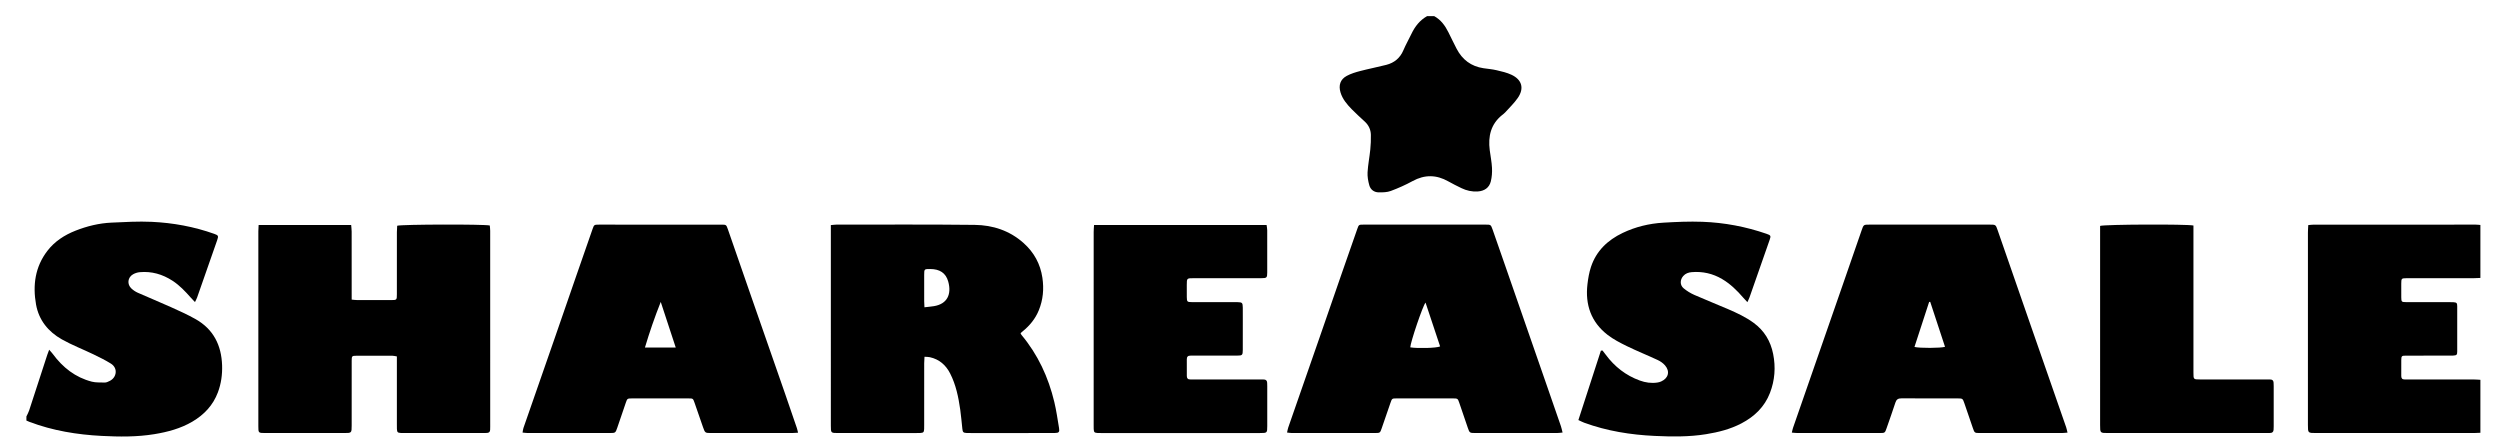 <?xml version="1.0" encoding="utf-8"?>
<!-- Generator: Adobe Illustrator 16.0.0, SVG Export Plug-In . SVG Version: 6.00 Build 0)  -->
<!DOCTYPE svg PUBLIC "-//W3C//DTD SVG 1.1//EN" "http://www.w3.org/Graphics/SVG/1.1/DTD/svg11.dtd">
<svg version="1.1" id="Layer_1" xmlns="http://www.w3.org/2000/svg" xmlns:xlink="http://www.w3.org/1999/xlink" x="0px" y="0px"
	 width="1178px" height="206.68px" viewBox="0 0 1178 206.68" enable-background="new 0 0 1178 206.68" xml:space="preserve">
<g>
	<path fill-rule="evenodd" clip-rule="evenodd" d="M12.44,196.241c0.432-0.933,0.963-1.833,1.282-2.804
		c2.868-8.729,5.697-17.473,8.543-26.21c0.215-0.661,0.482-1.307,0.899-2.429c0.754,0.87,1.279,1.396,1.714,1.988
		c4.695,6.377,10.631,11.057,18.386,13.053c1.953,0.503,4.085,0.322,6.136,0.416c0.384,0.018,0.792-0.113,1.164-0.246
		c1.914-0.683,3.428-1.888,3.863-3.915c0.429-2.001-0.545-3.747-2.158-4.75c-2.633-1.636-5.431-3.024-8.229-4.373
		c-4.96-2.391-10.143-4.373-14.923-7.074c-6.38-3.606-10.827-9.039-12.137-16.429c-1.606-9.064-0.457-17.695,5.322-25.235
		c3.445-4.496,8.061-7.479,13.277-9.536c5.454-2.151,11.118-3.534,16.977-3.798c6.297-0.284,12.623-0.662,18.906-0.372
		c10.071,0.466,19.959,2.272,29.502,5.668c1.948,0.693,2.072,0.973,1.359,3.02c-3.128,8.98-6.271,17.955-9.424,26.926
		c-0.225,0.639-0.57,1.235-1.024,2.203c-0.836-0.888-1.433-1.487-1.992-2.12c-2.599-2.938-5.271-5.783-8.602-7.944
		c-4.72-3.063-9.842-4.544-15.463-4.026c-1.076,0.1-2.21,0.465-3.146,1.006c-2.548,1.47-2.895,4.695-0.733,6.697
		c0.864,0.801,1.899,1.497,2.976,1.975c5.184,2.3,10.438,4.441,15.607,6.771c3.929,1.771,7.878,3.545,11.625,5.66
		c8.416,4.753,12.19,12.3,12.506,21.778c0.146,4.365-0.442,8.618-1.969,12.708c-2.278,6.104-6.517,10.576-12.046,13.826
		c-5.513,3.241-11.596,4.862-17.866,5.893c-8.254,1.355-16.583,1.257-24.862,0.83c-11.583-0.597-22.997-2.455-33.933-6.575
		c-0.521-0.196-1.024-0.439-1.536-0.661C12.44,197.521,12.44,196.88,12.44,196.241z"/>
	<path fill-rule="evenodd" clip-rule="evenodd" d="M1168.76,203.92c-0.957,0.041-1.914,0.117-2.87,0.117
		c-24.863,0.007-49.727,0.006-74.589,0.005c-3.807,0-3.811-0.005-3.811-3.803c-0.001-30.219-0.002-60.438,0.006-90.657
		c0-1.099,0.094-2.198,0.154-3.52c1.005-0.084,1.852-0.216,2.697-0.216c25.423-0.011,50.846-0.011,76.268-0.002
		c0.715,0,1.43,0.103,2.145,0.157c0,8.32,0,16.641,0,24.96c-1.037,0.041-2.073,0.116-3.11,0.117
		c-9.994,0.009-19.988,0.006-29.982,0.006c-0.56,0-1.119-0.007-1.679,0.002c-2.446,0.038-2.496,0.081-2.514,2.614
		c-0.015,2.158-0.027,4.317,0.006,6.476c0.032,2.028,0.152,2.171,2.217,2.179c6.716,0.025,13.432,0.011,20.147,0.013
		c0.72,0,1.442-0.028,2.158,0.025c1.538,0.116,1.831,0.336,1.84,1.891c0.038,7.115,0.038,14.231,0.001,21.347
		c-0.009,1.582-0.284,1.79-1.816,1.906c-0.716,0.055-1.438,0.026-2.158,0.026c-6.716,0.003-13.432-0.012-20.147,0.013
		c-2.079,0.007-2.213,0.15-2.24,2.151c-0.032,2.479,0.011,4.957-0.006,7.436c-0.007,1.079,0.434,1.655,1.561,1.626
		c0.639-0.017,1.278,0.008,1.918,0.008c10.234,0.001,20.468-0.004,30.702,0.008c1.034,0.001,2.069,0.103,3.104,0.157
		C1168.76,187.281,1168.76,195.6,1168.76,203.92z"/>
	<path fill-rule="evenodd" clip-rule="evenodd" d="M675.8,7.601c3.155,1.728,5.135,4.492,6.696,7.619
		c1.287,2.576,2.523,5.177,3.849,7.733c2.68,5.164,6.844,8.323,12.656,9.19c2.055,0.307,4.144,0.465,6.158,0.938
		c2.399,0.563,4.864,1.118,7.073,2.159c4.906,2.312,6.047,6.37,2.993,10.839c-1.696,2.482-3.932,4.598-5.951,6.855
		c-0.423,0.472-0.953,0.851-1.452,1.251c-5.375,4.314-6.691,10.066-5.861,16.57c0.354,2.774,0.924,5.535,1.064,8.319
		c0.107,2.121-0.044,4.333-0.553,6.389c-0.748,3.024-3.052,4.555-6.173,4.754c-2.71,0.173-5.255-0.396-7.668-1.567
		c-2.086-1.012-4.167-2.045-6.184-3.186c-5.611-3.172-11.145-3.255-16.858-0.13c-3.284,1.796-6.739,3.336-10.248,4.643
		c-1.731,0.645-3.76,0.677-5.65,0.664c-2.2-0.015-3.9-1.263-4.483-3.364c-0.547-1.967-0.926-4.089-0.809-6.109
		c0.208-3.581,0.922-7.128,1.283-10.704c0.232-2.299,0.326-4.625,0.276-6.935c-0.052-2.405-1.012-4.498-2.799-6.171
		c-2.1-1.967-4.267-3.869-6.265-5.935c-2.224-2.3-4.315-4.725-5.254-7.915c-0.981-3.335-0.11-6.109,2.959-7.759
		c1.938-1.043,4.123-1.71,6.27-2.271c4.094-1.07,8.257-1.871,12.356-2.92c3.777-0.967,6.498-3.212,8.062-6.902
		c1.12-2.646,2.565-5.153,3.807-7.751c1.659-3.477,3.947-6.375,7.345-8.303C673.561,7.601,674.68,7.601,675.8,7.601z"/>
	<path fill-rule="evenodd" clip-rule="evenodd" d="M121.865,106.013c14.66,0,29.009,0,43.608,0c0.085,1.116,0.227,2.12,0.228,3.124
		c0.017,9.677,0.01,19.354,0.01,29.029c0,0.936,0,1.871,0,3.012c1.08,0.094,1.849,0.217,2.618,0.219
		c5.278,0.017,10.556,0.017,15.834,0.006c2.823-0.006,2.841-0.02,2.843-2.769c0.008-9.757-0.001-19.513,0.01-29.269
		c0.001-1.021,0.091-2.042,0.137-2.993c1.997-0.667,40.941-0.769,43.638-0.116c0.063,0.771,0.19,1.622,0.19,2.472
		c0.01,30.789,0.009,61.578,0.007,92.367c0,0.479-0.02,0.959-0.032,1.438c-0.025,0.983-0.567,1.441-1.515,1.473
		c-0.559,0.02-1.119,0.036-1.679,0.036c-12.475,0.002-24.951,0.002-37.426,0.001c-0.479,0-0.962,0.018-1.439-0.021
		c-1.556-0.123-1.762-0.323-1.869-1.869c-0.044-0.637-0.019-1.279-0.019-1.919c-0.001-9.756-0.001-19.513-0.001-29.27
		c0-0.947,0-1.894,0-3.01c-0.814-0.135-1.417-0.317-2.019-0.319c-5.678-0.022-11.356-0.03-17.034-0.007
		c-2.129,0.008-2.235,0.126-2.238,2.389c-0.014,10.156-0.005,20.313-0.008,30.469c-0.001,3.55-0.007,3.556-3.579,3.557
		c-12.235,0.003-24.471,0.001-36.707,0.001c-0.16,0-0.32,0-0.48-0.001c-3.197-0.021-3.212-0.021-3.212-3.2
		c-0.004-30.629-0.003-61.258,0.002-91.887C121.735,108.088,121.81,107.22,121.865,106.013z"/>
	<path fill-rule="evenodd" clip-rule="evenodd" d="M391.49,106.067c1.13-0.102,1.83-0.221,2.529-0.221
		c21.755,0.005,43.513-0.137,65.266,0.117c8.57,0.1,16.52,2.713,23.083,8.607c4.88,4.383,7.844,9.791,8.809,16.309
		c0.778,5.256,0.332,10.352-1.677,15.29c-1.638,4.027-4.296,7.268-7.65,9.978c-0.304,0.245-0.593,0.511-0.966,0.834
		c0.167,0.32,0.261,0.622,0.448,0.846c7.738,9.269,12.673,19.927,15.461,31.598c0.963,4.03,1.541,8.155,2.225,12.249
		c0.316,1.891-0.058,2.328-1.965,2.349c-4.318,0.047-8.638,0.021-12.957,0.021c-8.878,0.002-17.757,0.001-26.635,0
		c-0.64,0-1.282,0.023-1.919-0.016c-1.638-0.1-1.899-0.338-2.086-1.996c-0.341-3.015-0.563-6.045-0.997-9.046
		c-0.847-5.867-2.011-11.659-4.749-17.007c-2.045-3.996-5.132-6.69-9.575-7.671c-0.737-0.162-1.517-0.128-2.513-0.203
		c-0.059,1.215-0.143,2.149-0.144,3.084c-0.009,9.678-0.005,19.356-0.006,29.034c0,0.64,0.025,1.282-0.018,1.919
		c-0.105,1.555-0.31,1.758-1.859,1.879c-0.557,0.044-1.119,0.022-1.679,0.022c-12.318,0.001-24.635,0.003-36.953-0.001
		c-3.46-0.001-3.47-0.011-3.47-3.425c-0.003-30.474-0.001-60.948-0.001-91.422C391.49,108.25,391.49,107.304,391.49,106.067z
		 M435.602,144.791c1.727-0.203,3.124-0.309,4.5-0.537c6.343-1.055,8.332-5.694,6.709-11.562c-1.14-4.12-4.071-5.915-8.48-5.927
		c-2.821-0.008-2.849,0.006-2.856,2.729c-0.012,4.143-0.009,8.285,0.001,12.429C435.478,142.705,435.542,143.486,435.602,144.791z"
		/>
	<path fill-rule="evenodd" clip-rule="evenodd" d="M736.284,203.818c-1.045,0.091-1.812,0.215-2.577,0.216
		c-12.879,0.012-25.758,0.014-38.636,0.004c-2.532-0.002-2.629-0.088-3.431-2.426c-1.349-3.932-2.672-7.871-4.027-11.8
		c-0.691-2.007-0.762-2.075-2.914-2.079c-8.879-0.017-17.758-0.017-26.637-0.002c-2.144,0.004-2.158,0.034-2.875,2.102
		c-1.388,4.003-2.747,8.015-4.139,12.016c-0.743,2.138-0.785,2.185-3.084,2.187c-13.118,0.014-26.236,0.01-39.355-0.001
		c-0.619,0-1.238-0.123-2.148-0.22c0.215-0.915,0.324-1.681,0.573-2.396c4.904-14.12,9.833-28.231,14.74-42.351
		c3.438-9.891,6.841-19.793,10.274-29.686c2.489-7.174,4.994-14.342,7.51-21.506c0.704-2.004,0.733-2.03,2.931-2.031
		c19.197-0.01,38.395-0.009,57.593-0.002c2.35,0.001,2.409,0.007,3.235,2.334c2.085,5.876,4.112,11.773,6.159,17.663
		c6.506,18.726,13.011,37.451,19.516,56.178c2.176,6.267,4.359,12.532,6.516,18.806C735.811,201.704,735.98,202.63,736.284,203.818z
		 M671.712,142.585c-1.277,1.403-7.101,18.659-7.194,21.084c3.438,0.57,12.414,0.356,14.066-0.435
		C676.31,156.4,674.025,149.537,671.712,142.585z"/>
	<path fill-rule="evenodd" clip-rule="evenodd" d="M376.045,203.892c-1.152,0.064-1.934,0.145-2.715,0.146
		c-12.719,0.008-25.438,0.009-38.156,0.003c-2.916-0.001-2.943-0.004-3.92-2.772c-1.356-3.843-2.646-7.709-4.003-11.552
		c-0.688-1.95-0.727-1.979-2.718-1.983c-8.959-0.017-17.918-0.018-26.877,0.002c-2.009,0.005-2.103,0.089-2.753,1.968
		c-1.36,3.928-2.684,7.869-4.029,11.802c-0.836,2.444-0.908,2.529-3.354,2.531c-12.958,0.013-25.917,0.009-38.876-0.002
		c-0.702-0.001-1.404-0.114-2.417-0.202c0.158-0.847,0.199-1.534,0.417-2.161c4.693-13.517,9.416-27.023,14.112-40.539
		c3.595-10.345,7.156-20.7,10.742-31.048c2.565-7.401,5.137-14.801,7.725-22.195c0.689-1.969,0.786-2.043,2.955-2.044
		c19.278-0.011,38.556-0.011,57.834,0.001c2.137,0.001,2.228,0.073,2.925,2.076c3.47,9.965,6.912,19.939,10.379,29.906
		c5.543,15.928,11.105,31.851,16.647,47.779c1.865,5.361,3.697,10.733,5.53,16.104C375.692,202.297,375.8,202.914,376.045,203.892z
		 M318.408,163.757c-2.404-7.314-4.734-14.403-7.064-21.492c-2.823,7.1-5.245,14.119-7.451,21.492
		C308.864,163.757,313.437,163.757,318.408,163.757z"/>
	<path fill-rule="evenodd" clip-rule="evenodd" d="M974.209,203.852c-1.075,0.078-1.848,0.183-2.62,0.184
		c-12.879,0.01-25.758,0.012-38.637,0.002c-2.541-0.001-2.547-0.025-3.382-2.456c-1.324-3.856-2.634-7.718-3.964-11.572
		c-0.755-2.188-0.838-2.274-3.028-2.278c-8.88-0.015-17.759,0.019-26.639-0.029c-1.502-0.008-2.337,0.482-2.815,1.953
		c-1.312,4.027-2.741,8.016-4.132,12.016c-0.812,2.333-0.824,2.365-3.202,2.367c-12.959,0.011-25.918,0.008-38.877-0.003
		c-0.776,0-1.553-0.11-2.607-0.19c0.229-0.921,0.343-1.608,0.568-2.257c7.895-22.729,15.802-45.454,23.701-68.182
		c2.887-8.306,5.761-16.615,8.636-24.924c0.909-2.627,0.902-2.643,3.722-2.644c18.878-0.004,37.757-0.004,56.635,0
		c2.801,0,2.812,0.011,3.726,2.645c5.193,14.951,10.374,29.906,15.573,44.855c5.566,16.006,11.15,32.005,16.715,48.011
		C973.832,202.071,973.958,202.836,974.209,203.852z M909.525,142.246c-0.171,0.006-0.342,0.012-0.512,0.017
		c-2.304,7.066-4.607,14.133-6.916,21.217c2.385,0.618,12.373,0.575,14.396-0.058C914.171,156.36,911.848,149.303,909.525,142.246z"
		/>
	<path fill-rule="evenodd" clip-rule="evenodd" d="M755.098,165.154c0.521,0.674,1.051,1.34,1.558,2.023
		c4.155,5.603,9.431,9.729,16.008,12.126c2.657,0.968,5.397,1.374,8.218,0.959c0.625-0.092,1.262-0.25,1.836-0.506
		c3.444-1.532,4.29-4.747,1.853-7.58c-0.906-1.053-2.166-1.929-3.435-2.522c-4.773-2.232-9.681-4.188-14.415-6.498
		c-3.216-1.569-6.478-3.235-9.284-5.417c-7.731-6.009-10.548-14.19-9.433-23.771c0.321-2.759,0.792-5.56,1.662-8.185
		c2.511-7.575,7.865-12.647,14.936-16.025c6.054-2.892,12.496-4.437,19.152-4.833c6.131-0.366,12.296-0.639,18.427-0.416
		c10.328,0.375,20.435,2.281,30.228,5.667c1.979,0.685,2.113,0.945,1.486,2.744c-3.155,9.054-6.326,18.104-9.504,27.149
		c-0.231,0.657-0.561,1.28-1.018,2.31c-0.798-0.858-1.387-1.448-1.928-2.079c-2.928-3.415-6.105-6.526-10.024-8.835
		c-4.423-2.605-9.168-3.638-14.252-3.232c-1.557,0.125-2.969,0.612-4.036,1.835c-1.549,1.773-1.606,4.282,0.194,5.78
		c1.511,1.258,3.26,2.326,5.061,3.122c5.26,2.324,10.62,4.42,15.898,6.703c4.18,1.808,8.31,3.729,12.018,6.438
		c5.025,3.672,7.999,8.624,9.203,14.668c1.248,6.257,0.807,12.406-1.501,18.371c-2.551,6.591-7.332,11.152-13.477,14.365
		c-5.218,2.729-10.843,4.146-16.639,5.081c-8.024,1.296-16.103,1.187-24.146,0.813c-11.347-0.528-22.532-2.299-33.274-6.229
		c-0.87-0.318-1.692-0.77-2.735-1.25c3.578-11.034,7.09-21.864,10.602-32.694C754.59,165.208,754.844,165.18,755.098,165.154z"/>
	<path fill-rule="evenodd" clip-rule="evenodd" d="M515.519,106.011c27.277,0,54.191,0,81.303,0c0.114,0.918,0.289,1.689,0.292,2.46
		c0.022,6.637,0.03,13.274,0.005,19.911c-0.01,2.502-0.218,2.69-2.793,2.694c-10.635,0.014-21.271,0.004-31.906,0.009
		c-3.194,0.001-3.197,0.01-3.208,3.164c-0.006,1.919-0.025,3.839,0.009,5.758c0.038,2.161,0.191,2.339,2.331,2.347
		c6.397,0.025,12.794,0.011,19.192,0.012c0.8,0,1.6-0.016,2.399,0.007c2.196,0.063,2.411,0.269,2.457,2.553
		c0.037,1.839,0.011,3.679,0.011,5.518c0,4.798,0.018,9.596-0.011,14.395c-0.015,2.536-0.201,2.712-2.767,2.719
		c-6.637,0.019-13.275,0.007-19.912,0.008c-0.64,0-1.28,0.027-1.918,0.006c-1.186-0.04-1.786,0.481-1.779,1.699
		c0.016,2.639,0.01,5.277,0.007,7.916c-0.001,1.082,0.505,1.628,1.61,1.602c0.64-0.016,1.28,0.009,1.919,0.009
		c10.236,0.001,20.471,0.001,30.707,0.002c0.64,0,1.28,0.027,1.919,0.013c1.071-0.024,1.649,0.473,1.698,1.551
		c0.024,0.56,0.044,1.119,0.044,1.679c0.003,6.237,0.01,12.475-0.001,18.712c-0.006,3.256-0.044,3.289-3.409,3.29
		c-24.949,0.003-49.899,0.002-74.849,0.001c-0.56,0-1.122,0.021-1.678-0.023c-1.538-0.123-1.737-0.328-1.843-1.895
		c-0.038-0.558-0.017-1.119-0.017-1.679c0-30.388-0.002-60.774,0.007-91.162C515.337,108.269,515.447,107.253,515.519,106.011z"/>
	<path fill-rule="evenodd" clip-rule="evenodd" d="M1033.551,106.261c0,1.169,0,2.27,0,3.371c0,21.987-0.001,43.976,0.001,65.963
		c0.001,3.192,0.007,3.199,3.116,3.2c10.313,0.003,20.628,0,30.942,0.002c0.72,0,1.438,0.025,2.158,0.022
		c0.977-0.004,1.473,0.502,1.541,1.446c0.041,0.558,0.057,1.117,0.057,1.677c0.004,6.316,0.004,12.633,0,18.949
		c0,0.56-0.009,1.12-0.059,1.677c-0.085,0.942-0.617,1.431-1.572,1.443c-0.639,0.009-1.278,0.029-1.918,0.029
		c-24.866,0.002-49.731,0.003-74.599,0.001c-3.644-0.001-3.648-0.008-3.648-3.725c-0.001-30.303-0.001-60.606-0.001-90.909
		c0-1.023,0-2.047,0-2.958C991.57,105.722,1030.273,105.558,1033.551,106.261z"/>
</g>
</svg>
